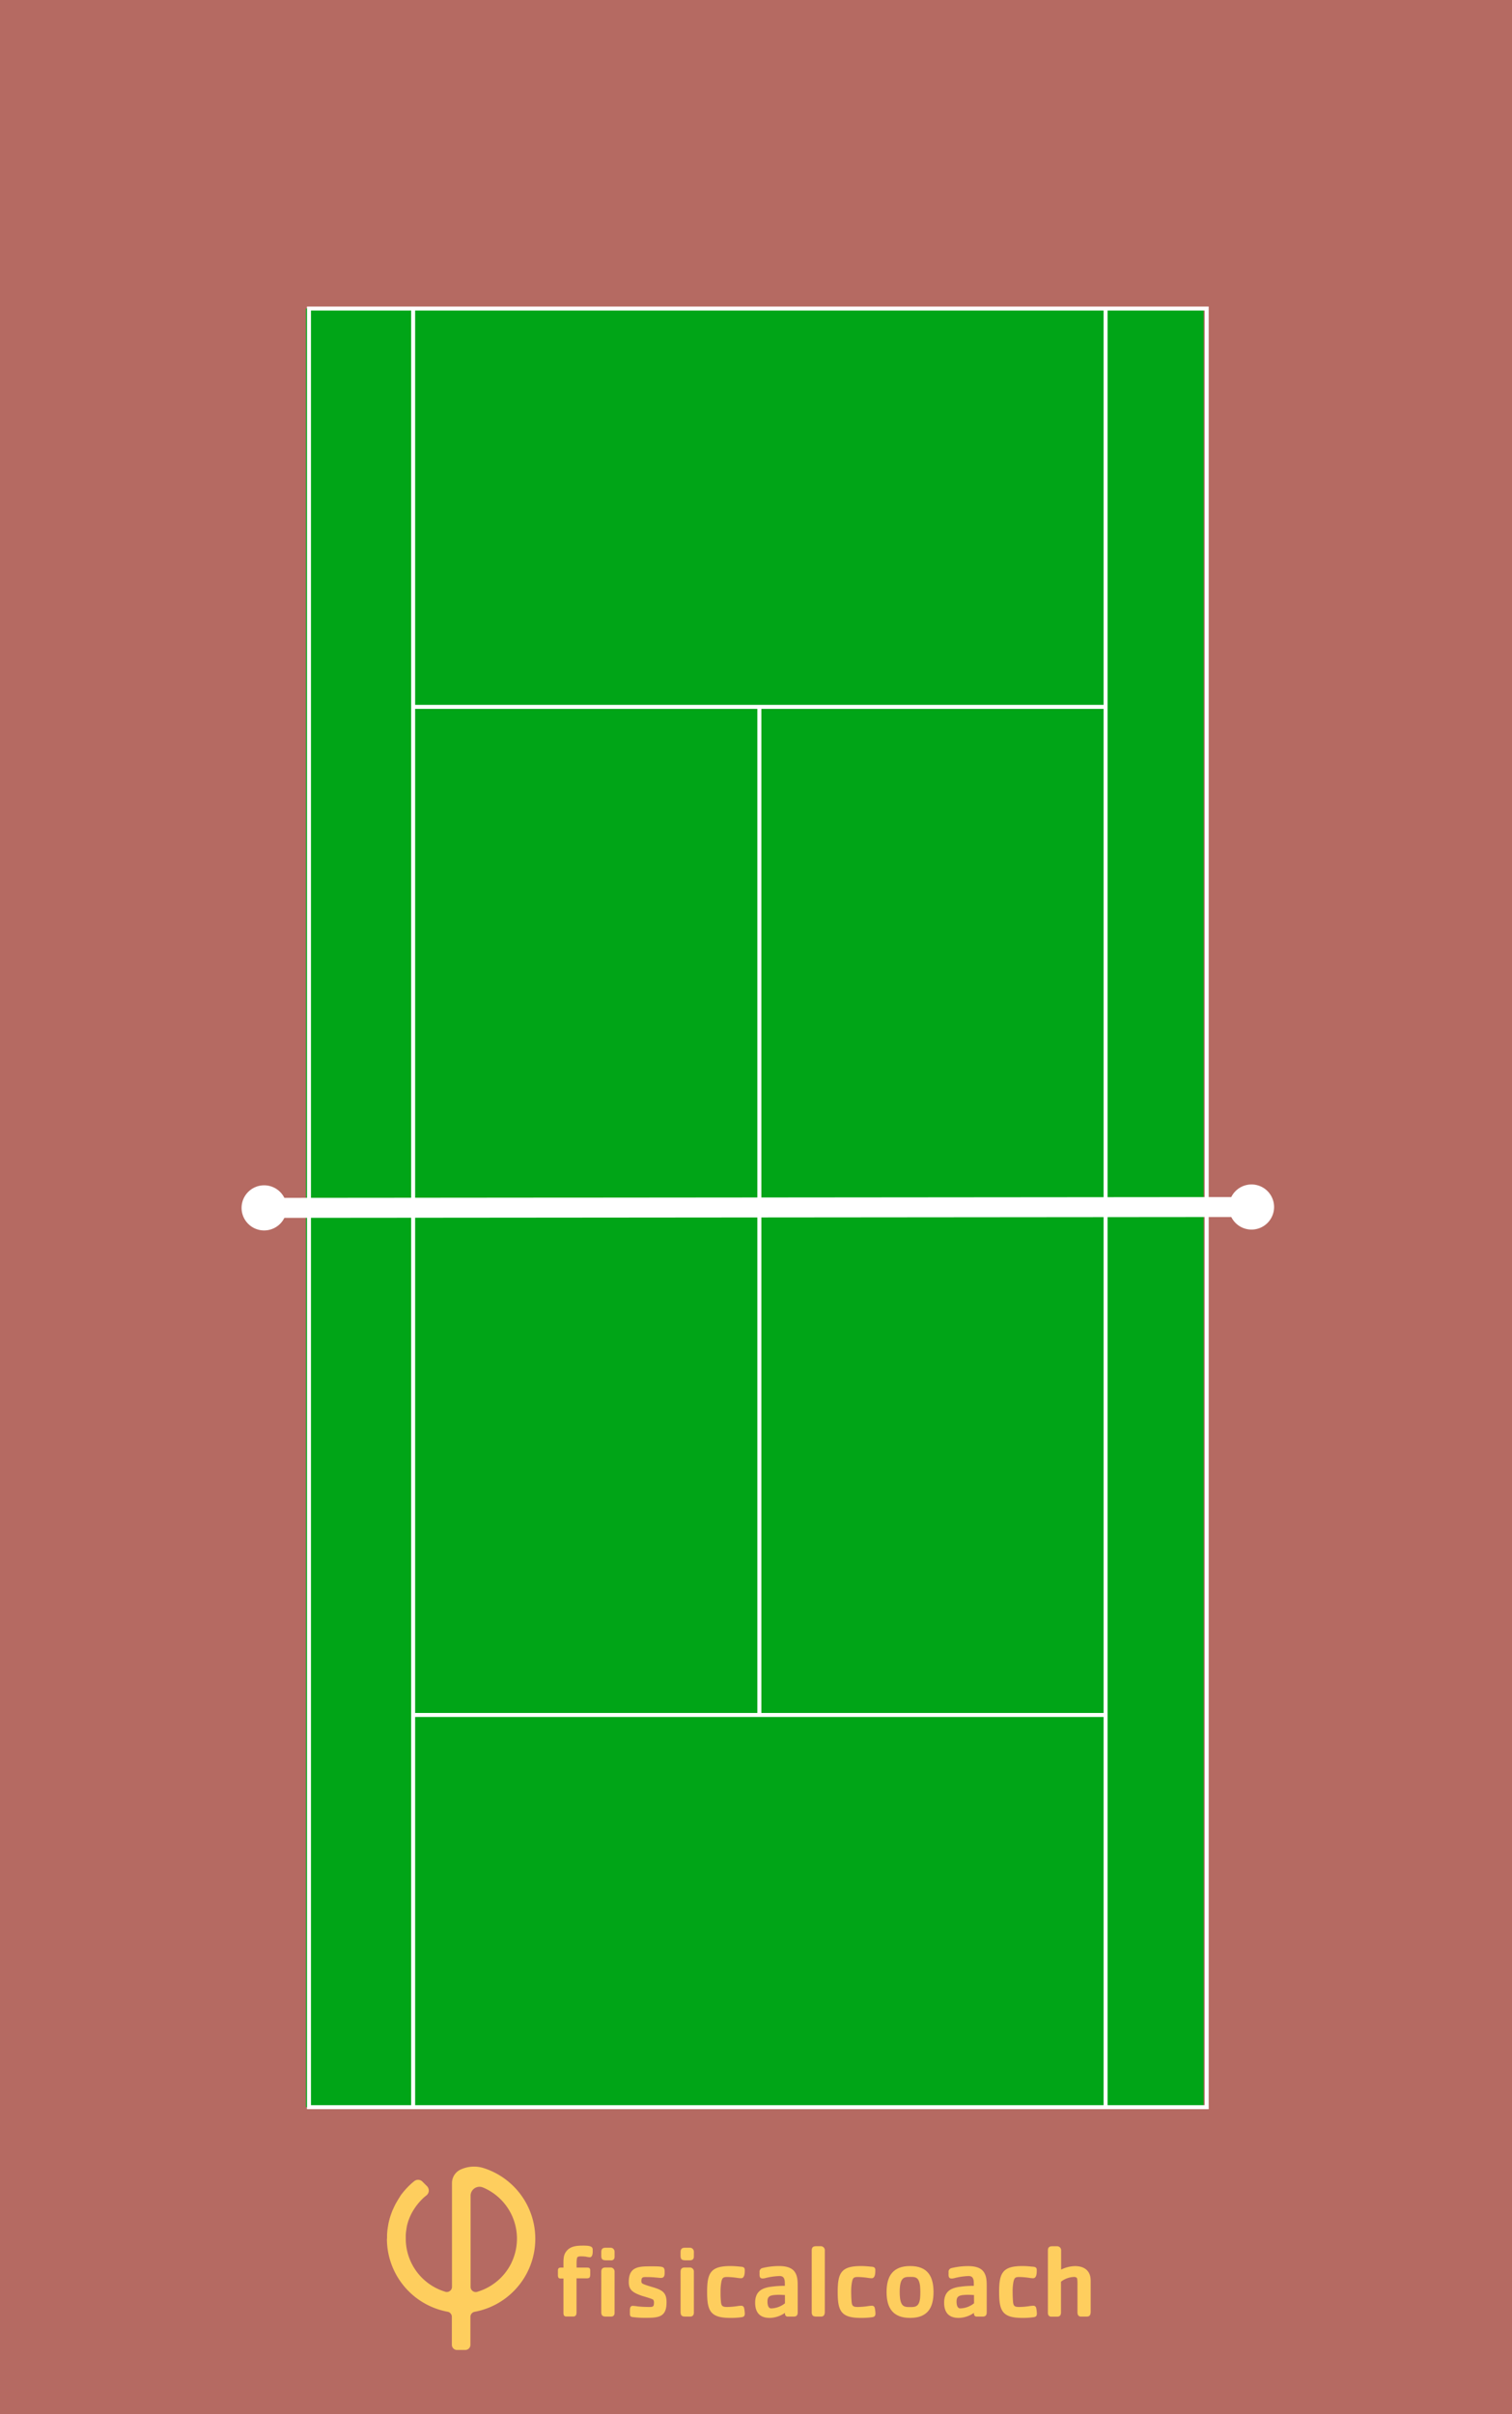 <svg xmlns="http://www.w3.org/2000/svg" viewBox="0 0 756 1206.91"><defs><style>.cls-1{isolation:isolate;}.cls-2{fill:#b56a62;}.cls-3{fill:#00a517;}.cls-4,.cls-5{fill:none;stroke:#fff;stroke-miterlimit:10;}.cls-4{stroke-width:2px;}.cls-5{stroke-width:10px;}.cls-6{fill:#fff;}.cls-7{mix-blend-mode:luminosity;}.cls-8{fill:#fece5e;}</style></defs><g class="cls-1"><g id="Suelo"><rect class="cls-2" width="756" height="1206.91"/><rect class="cls-3" x="152.96" y="154.26" width="448.85" height="899.23"/></g><g id="Lineas"><rect class="cls-4" x="154.49" y="154.26" width="448.85" height="899.23"/><line class="cls-4" x1="206.57" y1="1053.49" x2="206.57" y2="154.26"/><line class="cls-4" x1="552.79" y1="154.26" x2="552.79" y2="1053.49"/><line class="cls-4" x1="206.57" y1="353.4" x2="552.79" y2="353.4"/><line class="cls-4" x1="206.57" y1="857.4" x2="552.79" y2="857.4"/><line class="cls-4" x1="379.68" y1="353.4" x2="379.68" y2="857.4"/><line class="cls-5" x1="131.5" y1="603.88" x2="626.33" y2="603.45"/><path class="cls-6" d="M132.08,615.16a11.28,11.28,0,1,1,11.27-11.29A11.29,11.29,0,0,1,132.08,615.16Z"/><path class="cls-6" d="M625.77,614.73a11.28,11.28,0,1,0-11.29-11.27A11.28,11.28,0,0,0,625.77,614.73Z"/></g><g id="Capa_4" data-name="Capa 4"><g id="Capa_2" data-name="Capa 2" class="cls-7"><g id="Capa_1-2" data-name="Capa 1-2"><path class="cls-8" d="M230.44,1084.6a7.45,7.45,0,0,0-4.45,6.81h0v51.9a2.57,2.57,0,0,1-2.58,2.57,2.43,2.43,0,0,1-.75-.11,27.75,27.75,0,0,1-19.78-26.56v-1.53c0-.29,0-.57.06-.86v-.23q.1-1.11.3-2.22l0-.24c.06-.32.12-.64.19-1a.94.94,0,0,0,0-.16c.18-.74.38-1.48.61-2.22l.05-.15c.11-.35.23-.69.36-1h0c.28-.74.58-1.48.9-2.14l.06-.12c.34-.7.69-1.38,1.08-2v0c.18-.3.36-.6.55-.89l.12-.18c.17-.27.36-.55.54-.82l.08-.1c.21-.29.41-.58.63-.86l.2-.25a30.79,30.79,0,0,1,3.08-3.38c.47-.44,1-.85,1.48-1.24a3.09,3.09,0,0,0,.59-4.34,2.61,2.61,0,0,0-.27-.31l-2.27-2.27a3.09,3.09,0,0,0-4.12-.22,36.75,36.75,0,0,0-4.82,4.68h0l-.06.06c-.33.39-.64.74-.95,1.17h0c-.31.38-.6.74-.88,1.15l-.14.2c-.46.79-1,1.62-1.52,2.48l-.13.24c-.51.85-1,1.72-1.41,2.62l-.13.26c-.19.4-.38.82-.56,1.23l-.07.1c-.2.45-.38.91-.55,1.37l-.11.29c-.15.41-.3.82-.44,1.24l-.07.2c-.14.46-.29.94-.43,1.41l-.06.27c-.11.41-.22.81-.32,1.22a1.09,1.09,0,0,1-.08.31c-.1.48-.2,1-.29,1.48v.2c-.1.43-.17.9-.23,1.3a3.48,3.48,0,0,1-.05.36c-.07.5-.13,1-.17,1.49a.43.43,0,0,0,0,.16c-.05.45-.08.9-.1,1.36v1.93h-.07a37.12,37.12,0,0,0,30.33,36.49,2.6,2.6,0,0,1,2.14,2.54v14a2.58,2.58,0,0,0,2.56,2.58h4.14a2.59,2.59,0,0,0,2.58-2.58h0v-14a2.57,2.57,0,0,1,2.07-2.5,37,37,0,0,0,19.5-10.26,37.11,37.11,0,0,0-15-61.61A16.09,16.09,0,0,0,230.44,1084.6Zm25.31,46.67a27.8,27.8,0,0,1-17.15,14.53,2.57,2.57,0,0,1-3.2-1.73,2.64,2.64,0,0,1-.1-.74v-45.62a4.46,4.46,0,0,1,6.14-4.1,27.75,27.75,0,0,1,14.89,36.31c-.18.44-.38.87-.58,1.3Z"/><path class="cls-8" d="M294.86,1128.52a11.23,11.23,0,0,1-1.9-.31,20,20,0,0,0-2.45-.15c-.56,0-1.48,0-1.84.51-.51.77-.36,4.3-.36,5.11h5.11c1.13,0,1.69.21,1.69,1.44v2c0,1.48-.36,1.94-1.84,1.94h-5v16.78c0,1.33-.2,2.3-1.79,2.3h-3.22c-1.38,0-1.53-.82-1.53-2v-17h-1.54c-1.12,0-1.23-.86-1.23-1.79v-2.21c0-1.79,1.44-1.44,2.77-1.44v-2c0-2.15,0-4.24,1.32-6,2.1-2.87,5.53-3,8.8-3,1,0,3.58,0,4.24,1a1.93,1.93,0,0,1,.26,1.07v.36C296.39,1126.11,296.39,1128.52,294.86,1128.52Zm10.48,1.53h-2c-1.84,0-2.71-.25-2.71-2.3V1126c0-1.63.67-2.25,2.25-2.25h2.41a2,2,0,0,1,2,2,2.11,2.11,0,0,1,0,.26v1.79c.09,1.43-.37,2.3-2,2.3Zm0,28.13h-2c-1.84,0-2.71-.26-2.71-2.3v-20c0-1.63.67-2.25,2.25-2.25h2.41a2,2,0,0,1,2,2,2.11,2.11,0,0,1,0,.26v20c.09,1.43-.37,2.3-2,2.3Z"/><path class="cls-8" d="M323.69,1158.79a49.66,49.66,0,0,1-7.31-.36c-1.53-.2-1.43-.92-1.43-2.35v-.92c0-1.12.1-2.35,1.48-2.35.89.06,1.78.16,2.66.3,1.74.16,3.53.26,5.32.26s2.56,0,2.56-1.89a2.77,2.77,0,0,0-.31-1.69c-.41-.51-4.91-1.74-5.73-2a28.12,28.12,0,0,1-2.91-1.18c-2.66-1.33-3.63-2.81-3.63-5.78,0-7.87,5.31-7.77,11.6-7.77,1.28,0,2.51,0,3.79.1,1.84.16,2.55.51,2.55,2.51,0,1.48.11,3.17-1.89,3.17-.87,0-1.79-.16-2.66-.21a39.86,39.86,0,0,0-4.09-.2c-1.94,0-3-.26-3,2a1.52,1.52,0,0,0,.25,1c.51.71,5.37,2,6.45,2.35,4,1.33,5.88,2.66,5.88,7.16C333.31,1157.87,330,1158.79,323.69,1158.79Z"/><path class="cls-8" d="M344.91,1130.05H343c-1.84,0-2.71-.25-2.71-2.3V1126c0-1.63.66-2.25,2.25-2.25h2.4a2,2,0,0,1,2,2,2.11,2.11,0,0,1,0,.26v1.79C347,1129.18,346.5,1130.05,344.91,1130.05Zm0,28.13H343c-1.84,0-2.71-.26-2.71-2.3v-20c0-1.63.66-2.25,2.25-2.25h2.4a2,2,0,0,1,2,2,2.11,2.11,0,0,1,0,.26v20C347,1157.31,346.5,1158.18,344.91,1158.18Z"/><path class="cls-8" d="M369.57,1158.64a39.46,39.46,0,0,1-4.35.2c-10,0-11.66-3.42-11.66-12.93s1.69-13,11.66-13c1.45,0,2.91.1,4.35.25s2.81,0,2.81,1.74v.1c0,1.28,0,4-1.84,4a12.82,12.82,0,0,1-2.05-.2,38.53,38.53,0,0,0-4.8-.41c-2.15,0-2.56.41-3,2.4a24.47,24.47,0,0,0-.41,5.12,40.15,40.15,0,0,0,.2,4.9c.21,2.3,1,2.56,3.23,2.56a35.93,35.93,0,0,0,4.85-.41,14.89,14.89,0,0,1,2-.2,1.42,1.42,0,0,1,1.22.51c.41.41.62,2.86.62,3.48C372.37,1158.54,371.14,1158.43,369.57,1158.64Z"/><path class="cls-8" d="M396.81,1158.18h-2.87c-1.17,0-1.48-.77-1.48-1.84a13.85,13.85,0,0,1-7.56,2.5c-5,0-7.32-2.71-7.32-7.62,0-5.57,3.33-7.46,8.34-8a45.44,45.44,0,0,1,6.49-.41c0-2,.31-4.91-2.56-4.91a33.28,33.28,0,0,0-7.36,1.07,5.05,5.05,0,0,1-1.23.15c-1.78,0-1.48-1.79-1.48-3.06a1.89,1.89,0,0,1,1.43-2.15,35.92,35.92,0,0,1,8.39-1c2.45,0,5.57.41,7.31,2.35,2,2.25,1.94,5.42,1.94,8.28V1156C398.85,1157.46,398.34,1158.18,396.81,1158.18Zm-4.35-10.79c-.82,0-1.68-.1-2.5-.1a24.79,24.79,0,0,0-3.22.15c-2.15.31-3,1-3,3.22,0,1.23.2,3.43,1.89,3.43a11.59,11.59,0,0,0,6.85-2.56Z"/><path class="cls-8" d="M410.36,1158.18h-1.79c-1.84,0-2.71-.26-2.71-2.3V1125.2c0-1.64.66-2.2,2.25-2.2h2.3a2,2,0,0,1,2,1.87,1.83,1.83,0,0,1,0,.33v30.68C412.35,1157.31,411.94,1158.18,410.36,1158.18Z"/><path class="cls-8" d="M434.85,1158.64a39.46,39.46,0,0,1-4.35.2c-10,0-11.65-3.42-11.65-12.93s1.68-13,11.65-13c1.45,0,2.91.1,4.35.25s2.81,0,2.81,1.74v.1c0,1.28,0,4-1.84,4a12.21,12.21,0,0,1-2-.2,38.69,38.69,0,0,0-4.81-.41c-2.15,0-2.56.41-3,2.4a25.16,25.16,0,0,0-.41,5.12c0,1.63.06,3.27.21,4.9.2,2.3,1,2.56,3.22,2.56a35.94,35.94,0,0,0,4.86-.41,14.89,14.89,0,0,1,2-.2,1.44,1.44,0,0,1,1.23.51c.41.41.61,2.86.61,3.48C437.66,1158.54,436.44,1158.43,434.85,1158.64Z"/><path class="cls-8" d="M455.05,1158.84c-8.54,0-11.76-4.91-11.76-12.93s3.17-13,11.76-13,11.71,4.91,11.71,13S463.64,1158.84,455.05,1158.84Zm4.19-18.87c-.92-1.68-2.46-1.63-4.19-1.63s-3.28,0-4.2,1.63-1,4.15-1,5.94.1,4.34,1,5.93,2.51,1.58,4.2,1.58,3.27,0,4.19-1.58.92-4.2.92-5.93S460.11,1141.56,459.24,1140Z"/><path class="cls-8" d="M491.3,1158.18h-2.87c-1.17,0-1.48-.77-1.48-1.84a13.83,13.83,0,0,1-7.57,2.5c-5,0-7.31-2.71-7.31-7.62,0-5.57,3.33-7.46,8.34-8a45.44,45.44,0,0,1,6.49-.41c0-2,.31-4.91-2.56-4.91A33.28,33.28,0,0,0,477,1139a5.05,5.05,0,0,1-1.23.15c-1.79,0-1.48-1.79-1.48-3.06a1.89,1.89,0,0,1,1.43-2.15,35.92,35.92,0,0,1,8.39-1c2.45,0,5.57.41,7.31,2.35,2,2.25,1.94,5.42,1.94,8.28V1156C493.34,1157.46,492.83,1158.18,491.3,1158.18ZM487,1147.39c-.82,0-1.69-.1-2.5-.1a24.79,24.79,0,0,0-3.22.15c-2.15.31-3,1-3,3.22,0,1.23.2,3.43,1.89,3.43a11.59,11.59,0,0,0,6.85-2.56Z"/><path class="cls-8" d="M515.57,1158.64a39.46,39.46,0,0,1-4.35.2c-10,0-11.66-3.42-11.66-12.93s1.69-13,11.66-13c1.45,0,2.91.1,4.35.25s2.81,0,2.81,1.74v.1c0,1.28,0,4-1.84,4a12.82,12.82,0,0,1-2-.2,38.69,38.69,0,0,0-4.81-.41c-2.14,0-2.55.41-3,2.4a24.47,24.47,0,0,0-.41,5.12c0,1.63.05,3.27.2,4.9.21,2.3,1,2.56,3.22,2.56a35.94,35.94,0,0,0,4.86-.41,14.89,14.89,0,0,1,2-.2,1.42,1.42,0,0,1,1.22.51c.41.41.62,2.86.62,3.48C518.4,1158.54,517.17,1158.43,515.57,1158.64Z"/><path class="cls-8" d="M543.3,1158.18h-2.73c-1.48,0-1.84-1-1.84-2.3v-13.09c0-.72.1-3.53-.36-4a2.12,2.12,0,0,0-1.64-.41,11.14,11.14,0,0,0-6.23,2.35v15.19c0,1.43-.41,2.3-2,2.3h-2.71c-1.38,0-1.84-.77-1.84-2v-31c0-1.64.66-2.2,2.25-2.2h2.37a2,2,0,0,1,2,1.87,1.83,1.83,0,0,1,0,.33v9.46a16.23,16.23,0,0,1,6.9-1.74c4.75,0,7.87,2.35,7.87,7.26v15.7C545.29,1157.31,544.88,1158.18,543.3,1158.18Z"/></g></g></g></g></svg>